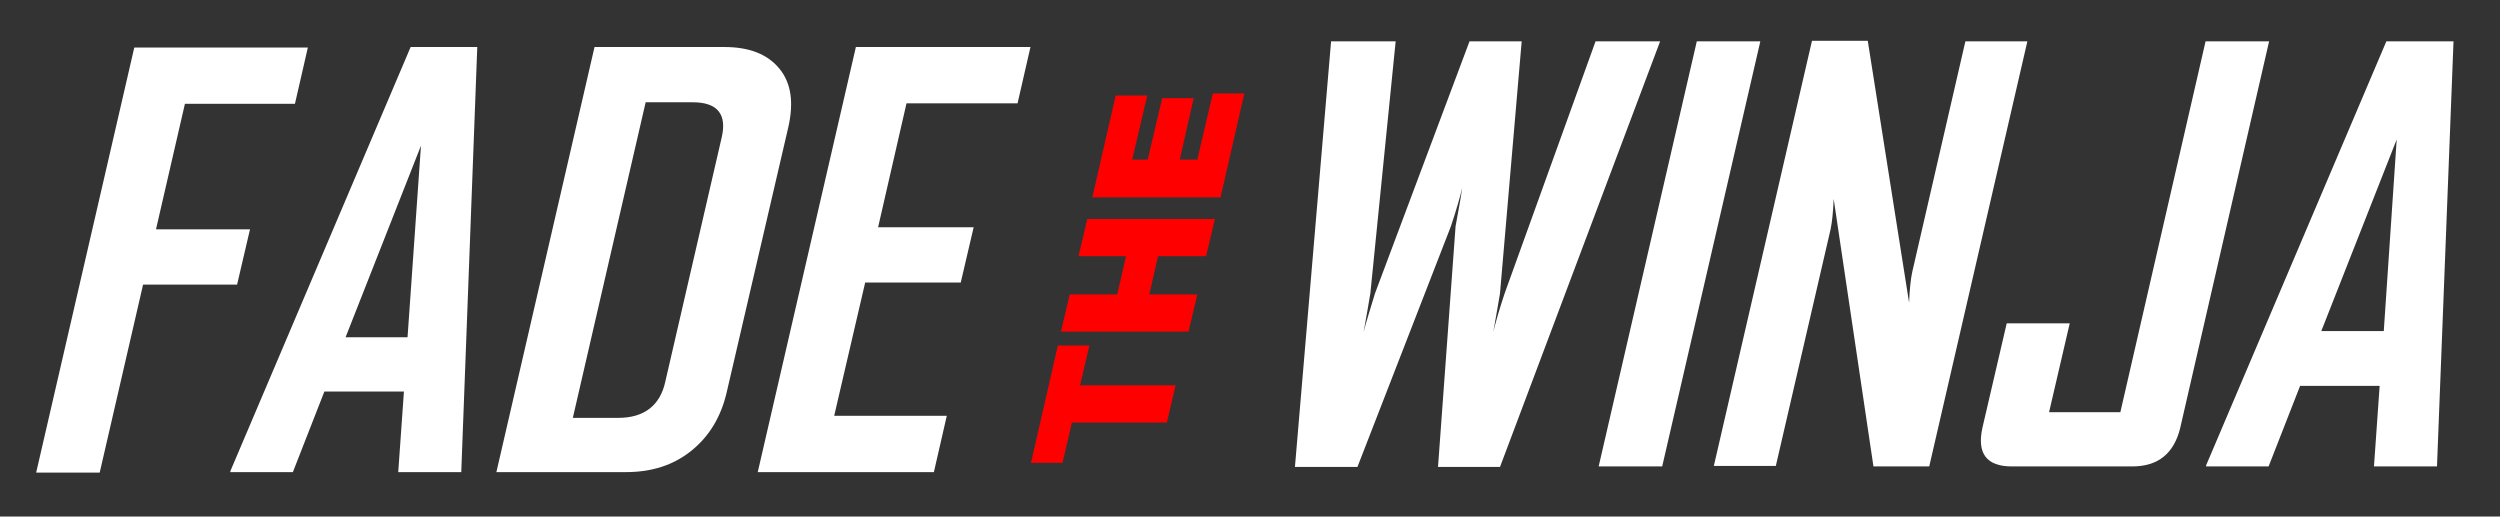 <?xml version="1.0" encoding="utf-8"?>
<!-- Generator: Adobe Illustrator 24.2.1, SVG Export Plug-In . SVG Version: 6.00 Build 0)  -->
<svg version="1.1" id="Layer_1" xmlns="http://www.w3.org/2000/svg" xmlns:xlink="http://www.w3.org/1999/xlink" x="0px" y="0px"
	 viewBox="0 0 484 100" style="enable-background:new 0 0 484 100;" xml:space="preserve">
<rect x="0" y="0" width="484" height="100" fill="#333333" stroke="none"/>
<style type="text/css">
	.st0{fill:#FFFFFF;}
	.st1{fill:#FF0000;}
</style>
<g>
	<g>
		<path class="st0" d="M57.1,20.1H35.8l-5.6,24.3h18.2l-2.5,10.7H27.7l-8.4,36.4H7L26,9.2h33.6L57.1,20.1z"/>
		<path class="st0" d="M89.3,91.4H77.1l1.1-15.6H62.8l-6.1,15.6H44.6l0-0.2L79.5,9.1h12.9L89.3,91.4z M78.9,65.3l2.6-37.1L66.9,65.3
			H78.9z"/>
		<path class="st0" d="M140.7,75.9c-1.1,4.8-3.4,8.6-6.9,11.4c-3.5,2.8-7.7,4.1-12.6,4.1H96.1l19-82.3h25.1c4.9,0,8.4,1.4,10.7,4.2
			s2.8,6.6,1.7,11.4L140.7,75.9z M128.8,73.9l10.9-47.2c1.1-4.6-0.8-6.9-5.6-6.9H125l-14.1,61.1h8.8
			C124.7,80.9,127.8,78.5,128.8,73.9z"/>
		<path class="st0" d="M180.8,91.4h-34.1l19-82.3h33.8l-2.5,10.9h-21.5l-5.5,24h18.5l-2.5,10.7h-18.5l-6,25.8h21.8L180.8,91.4z"/>
		<path class="st0" d="M321.4,8l-31,82.4h-12l3.4-46.6c0.3-1.7,0.8-4.2,1.3-7.5c-0.4,1.7-1.1,4.2-2.2,7.5l-18.1,46.6h-12.1l7-82.4
			h12.5l-4.9,48.8c-0.3,1.7-0.7,4.2-1.3,7.5c0.4-1.7,1.2-4.2,2.2-7.5L284.5,8h10.1l-4.2,48.8c-0.3,1.7-0.7,4.2-1.3,7.5
			c0.4-1.7,1.1-4.2,2.2-7.5L308.9,8H321.4z"/>
		<path class="st0" d="M321.8,90.3h-12.3l19-82.3h12.3L321.8,90.3z"/>
		<path class="st0" d="M373.5,90.3h-10.8L355,38.5c-0.1,2.5-0.3,4.5-0.6,5.9l-10.6,45.8h-12l19-82.3h10.8l8,50.7
			c0.1-2.5,0.3-4.5,0.6-5.9L380.5,8h12L373.5,90.3z"/>
		<path class="st0" d="M422.1,82.8c-1.2,5-4.3,7.5-9.3,7.5h-23.3c-4.9,0-6.8-2.5-5.7-7.5l4.7-20.2h12.2l-4,17.2h13.8L427,8h12.3
			L422.1,82.8z"/>
		<path class="st0" d="M471.8,90.3h-12.2l1.1-15.6h-15.4l-6.1,15.6h-12.1l0-0.2l34.9-82.1H475L471.8,90.3z M461.5,64.1L464,27
			l-14.6,37.1H461.5z"/>
	</g>
	<g>
		<path class="st1" d="M207.5,81.9l-1.8,7.7h-6.1l5.2-22.7h6.1l-1.8,7.7h18.5l-1.7,7.2H207.5z"/>
		<path class="st1" d="M205.4,64.2l1.7-7.2h9.2l1.7-7.4h-9.2l1.7-7.2h24.7l-1.7,7.2h-9.3l-1.7,7.4h9.3l-1.7,7.2H205.4z"/>
		<path class="st1" d="M211.5,38.1l4.5-19.6h6.1l-2.9,12.4h3L225,19h6.1l-2.7,11.9h3.4l3-12.8h6.1l-4.6,20.1H211.5z"/>
	</g>
</g>
</svg>
